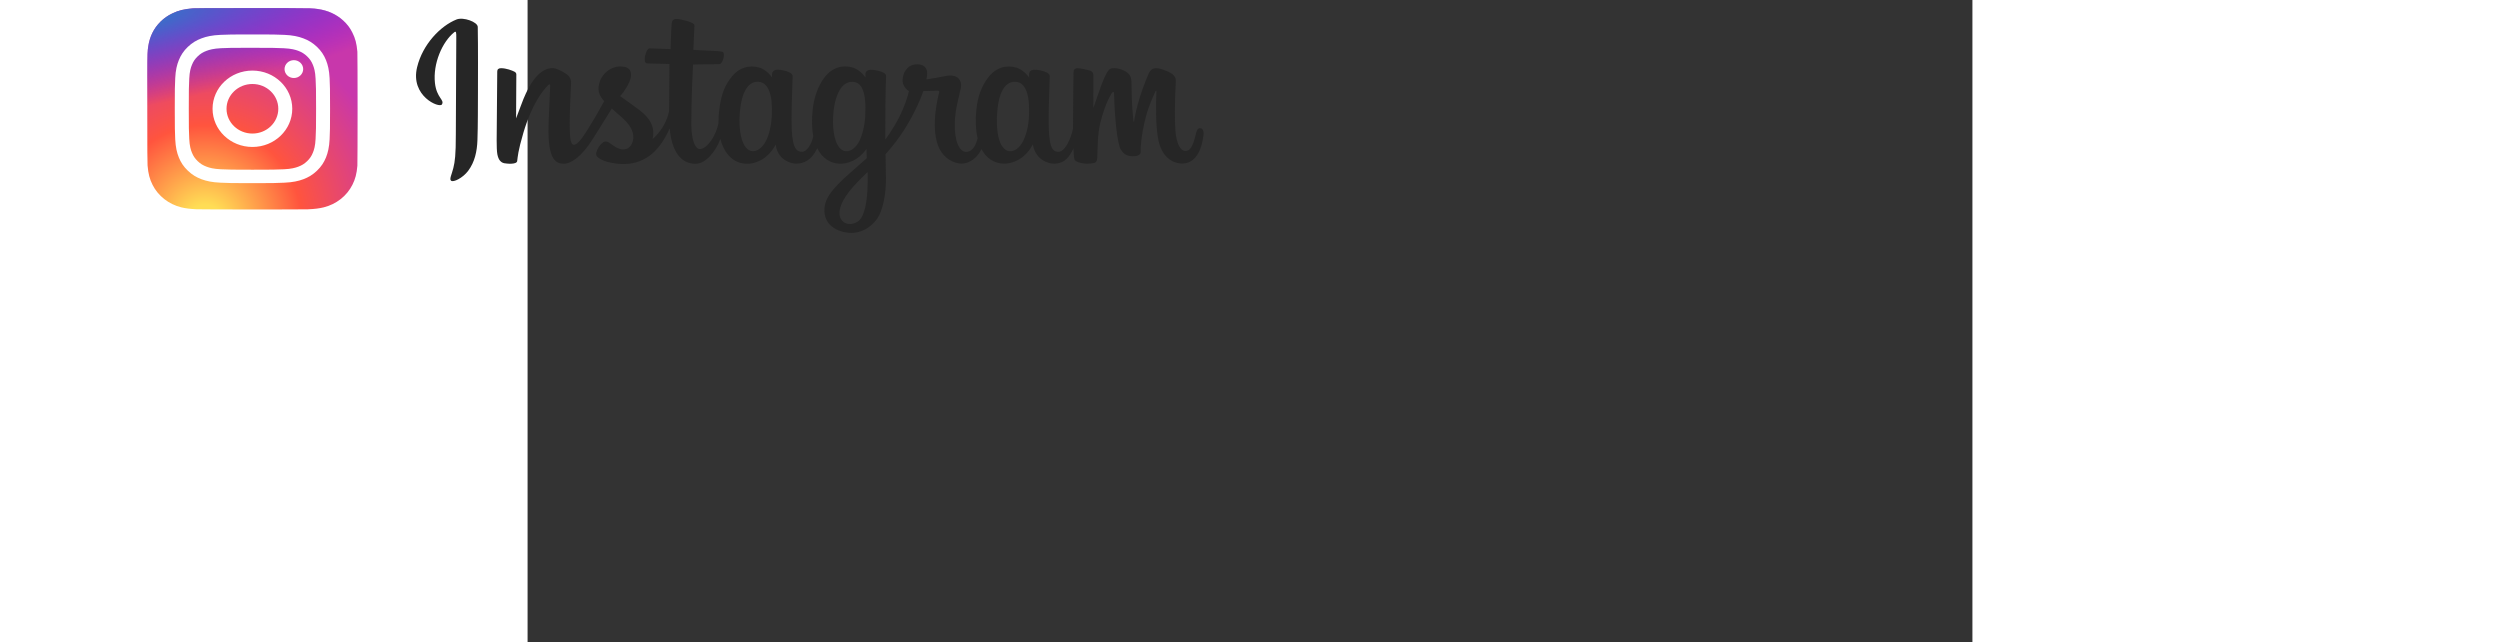 <?xml version="1.0" encoding="UTF-8" standalone="no"?>
<svg
   height="280"
   width="1090"
   viewBox="-19.504 -32.497 153.537 68.244"
   version="1.1"
   id="svg9"
   xml:space="preserve"
   xmlns="http://www.w3.org/2000/svg"
   xmlns:svg="http://www.w3.org/2000/svg"><rect x="-19.504" y="-32.497" width="153.537" height="68.244" fill="#333333" stroke="none"/><defs
     id="defs7"><radialGradient
       id="radial0"
       gradientUnits="userSpaceOnUse"
       cx="158.429"
       cy="578.088"
       fx="158.429"
       fy="578.088"
       r="65"
       gradientTransform="matrix(0,-0.305,0.284,0,-146.193,74.853)"><stop
         offset="0"
         style="stop-color:rgb(100%,86.667%,33.333%);stop-opacity:1;"
         id="stop1" /><stop
         offset="0.1"
         style="stop-color:rgb(100%,86.667%,33.333%);stop-opacity:1;"
         id="stop2" /><stop
         offset="0.5"
         style="stop-color:rgb(100%,32.941%,24.314%);stop-opacity:1;"
         id="stop3" /><stop
         offset="1"
         style="stop-color:rgb(78.431%,21.569%,67.059%);stop-opacity:1;"
         id="stop4" /></radialGradient><radialGradient
       id="radial1"
       gradientUnits="userSpaceOnUse"
       cx="147.694"
       cy="473.455"
       fx="147.694"
       fy="473.455"
       r="65"
       gradientTransform="matrix(0.027,0.134,-0.551,0.11,266.111,-65.543)"><stop
         offset="0"
         style="stop-color:rgb(21.569%,44.314%,78.431%);stop-opacity:1;"
         id="stop5" /><stop
         offset="0.128"
         style="stop-color:rgb(21.569%,44.314%,78.431%);stop-opacity:1;"
         id="stop6" /><stop
         offset="1"
         style="stop-color:rgb(40%,0%,100%);stop-opacity:0;"
         id="stop7" /></radialGradient></defs><style
     type="text/css"
     id="style1"><![CDATA[
	.st0{fill:#262626;}
]]></style><g
     id="g2"
     transform="translate(0,-0.603)"><path
       class="st0"
       d="m -27.053,-29.825 c -1.71,0.685 -3.596,2.631 -4.189,5.065 -0.756,3.088 2.384,4.393 2.636,3.962 0.3,-0.503 -0.565,-0.672 -0.742,-2.278 -0.225,-2.063 0.783,-4.373 2.043,-5.385 0.232,-0.189 0.225,0.072 0.225,0.561 0,0.868 -0.048,8.656 -0.048,10.281 0,2.2 -0.095,2.892 -0.266,3.584 -0.17,0.698 -0.45,1.168 -0.238,1.345 0.232,0.202 1.24,-0.281 1.819,-1.057 0.695,-0.933 0.94,-2.05 0.981,-3.264 0.055,-1.462 0.048,-3.786 0.055,-5.111 0,-1.214 0.021,-4.772 -0.021,-6.913 -0.014,-0.529 -1.533,-1.077 -2.254,-0.79 z m 60.83,10.294 c -0.054,1.142 -0.32,2.037 -0.647,2.67 -0.633,1.221 -1.955,1.599 -2.513,-0.157 -0.307,-0.953 -0.32,-2.552 -0.102,-3.89 0.225,-1.358 0.845,-2.389 1.88,-2.291 1.022,0.091 1.492,1.345 1.383,3.668 z m -17.144,7.095 c -0.014,1.9 -0.327,3.564 -0.994,4.047 -0.947,0.685 -2.227,0.17 -1.962,-1.214 0.232,-1.227 1.342,-2.48 2.956,-4.008 0,0 0.007,0.346 0,1.175 z m -0.259,-7.102 c -0.055,1.044 -0.341,2.089 -0.647,2.676 -0.633,1.221 -1.962,1.599 -2.513,-0.157 -0.375,-1.201 -0.286,-2.755 -0.102,-3.734 0.238,-1.273 0.824,-2.448 1.88,-2.448 1.022,0 1.526,1.077 1.383,3.662 z m -9.931,-0.02 c -0.061,1.103 -0.286,2.024 -0.647,2.696 -0.654,1.214 -1.941,1.599 -2.513,-0.157 -0.409,-1.26 -0.272,-2.983 -0.102,-3.917 0.252,-1.384 0.885,-2.356 1.88,-2.265 1.015,0.098 1.512,1.345 1.383,3.642 z m 45.512,1.286 c -0.252,0 -0.361,0.248 -0.456,0.659 -0.327,1.436 -0.667,1.762 -1.11,1.762 -0.49,0 -0.933,-0.712 -1.049,-2.135 -0.089,-1.123 -0.075,-3.179 0.041,-5.235 0.02,-0.424 -0.095,-0.836 -1.28,-1.247 -0.511,-0.176 -1.246,-0.437 -1.614,0.411 -1.035,2.402 -1.444,4.308 -1.539,5.078 -0.007,0.039 -0.054,0.046 -0.068,-0.046 -0.061,-0.62 -0.198,-1.749 -0.211,-4.112 0,-0.463 -0.102,-0.855 -0.64,-1.175 -0.347,-0.209 -1.389,-0.581 -1.771,-0.137 -0.327,0.359 -0.708,1.325 -1.097,2.474 -0.32,0.933 -0.545,1.56 -0.545,1.56 0,0 0.007,-2.513 0.007,-3.466 0,-0.359 -0.259,-0.477 -0.334,-0.503 -0.347,-0.098 -1.035,-0.261 -1.328,-0.261 -0.361,0 -0.45,0.196 -0.45,0.477 0,0.039 -0.054,3.309 -0.054,5.601 0,0.098 0,0.209 0,0.326 -0.198,1.051 -0.845,2.48 -1.553,2.48 -0.702,0 -1.035,-0.601 -1.035,-3.323 0,-1.593 0.048,-2.285 0.075,-3.433 0.014,-0.666 0.041,-1.175 0.041,-1.286 -0.007,-0.352 -0.647,-0.535 -0.94,-0.601 -0.3,-0.065 -0.559,-0.091 -0.763,-0.078 -0.286,0.013 -0.49,0.196 -0.49,0.444 0,0.131 0,0.385 0,0.385 -0.368,-0.555 -0.967,-0.946 -1.362,-1.057 -1.063,-0.307 -2.18,-0.033 -3.017,1.09 -0.667,0.894 -1.069,1.906 -1.226,3.362 -0.116,1.064 -0.075,2.141 0.129,3.055 -0.245,1.031 -0.708,1.449 -1.212,1.449 -0.736,0 -1.267,-1.149 -1.206,-3.127 0.041,-1.306 0.313,-2.219 0.613,-3.544 0.129,-0.561 0.02,-0.862 -0.232,-1.142 -0.238,-0.261 -0.742,-0.392 -1.471,-0.228 -0.518,0.117 -1.26,0.242 -1.934,0.339 0,0 0.041,-0.157 0.075,-0.431 0.177,-1.443 -1.464,-1.325 -1.982,-0.868 -0.313,0.274 -0.524,0.601 -0.606,1.181 -0.129,0.927 0.661,1.364 0.661,1.364 -0.259,1.136 -0.892,2.618 -1.546,3.688 -0.347,0.574 -0.62,0.999 -0.967,1.456 0,-0.17 0,-0.339 0,-0.503 -0.007,-2.389 0.027,-4.262 0.041,-4.941 0.014,-0.666 0.041,-1.162 0.041,-1.273 -0.007,-0.261 -0.163,-0.359 -0.49,-0.483 -0.293,-0.111 -0.633,-0.183 -0.988,-0.209 -0.45,-0.052 -0.722,0.176 -0.715,0.444 0,0.052 0,0.366 0,0.366 -0.368,-0.555 -0.967,-0.946 -1.362,-1.057 -1.063,-0.3 -2.18,-0.033 -3.017,1.09 -0.667,0.894 -1.103,2.148 -1.226,3.349 -0.116,1.123 -0.095,2.069 0.061,2.872 -0.17,0.803 -0.654,1.645 -1.206,1.645 -0.702,0 -1.103,-0.601 -1.103,-3.323 0,-1.593 0.048,-2.285 0.075,-3.433 0.014,-0.666 0.041,-1.175 0.041,-1.286 -0.007,-0.352 -0.647,-0.535 -0.94,-0.601 -0.313,-0.072 -0.579,-0.091 -0.783,-0.078 -0.272,0.02 -0.463,0.255 -0.463,0.424 v 0.405 c -0.368,-0.555 -0.967,-0.946 -1.362,-1.057 -1.063,-0.3 -2.173,-0.033 -3.017,1.09 -0.552,0.731 -0.994,1.54 -1.226,3.336 -0.068,0.516 -0.095,1.005 -0.089,1.456 -0.218,1.286 -1.192,2.774 -1.982,2.774 -0.463,0 -0.906,-0.862 -0.906,-2.702 0,-2.454 0.157,-5.94 0.184,-6.279 0,0 1.001,-0.013 1.199,-0.02 0.497,-0.007 0.954,0.006 1.621,-0.026 0.334,-0.013 0.654,-1.168 0.313,-1.306 -0.157,-0.065 -1.26,-0.124 -1.703,-0.131 -0.368,-0.006 -1.396,-0.078 -1.396,-0.078 0,0 0.095,-2.317 0.116,-2.559 0.021,-0.202 -0.259,-0.307 -0.415,-0.372 -0.381,-0.157 -0.729,-0.228 -1.137,-0.313 -0.565,-0.111 -0.817,0 -0.865,0.45 -0.075,0.692 -0.116,2.715 -0.116,2.715 -0.415,0 -1.825,-0.078 -2.234,-0.078 -0.381,0 -0.797,1.58 -0.266,1.599 0.613,0.02 1.676,0.039 2.377,0.065 0,0 -0.034,3.551 -0.034,4.641 0,0.117 0,0.228 0,0.339 -0.388,1.939 -1.757,2.983 -1.757,2.983 0.293,-1.279 -0.307,-2.245 -1.389,-3.061 -0.395,-0.3 -1.185,-0.868 -2.064,-1.495 0,0 0.511,-0.483 0.96,-1.449 0.32,-0.685 0.334,-1.469 -0.45,-1.645 -1.294,-0.287 -2.37,0.627 -2.684,1.599 -0.245,0.757 -0.116,1.319 0.368,1.9 0.034,0.039 0.075,0.085 0.116,0.131 -0.293,0.542 -0.695,1.266 -1.035,1.834 -0.947,1.567 -1.662,2.807 -2.2,2.807 -0.429,0 -0.429,-1.26 -0.429,-2.441 0,-1.018 0.075,-2.546 0.143,-4.125 0.021,-0.522 -0.252,-0.822 -0.708,-1.09 -0.279,-0.163 -0.872,-0.49 -1.212,-0.49 -0.518,0 -1.996,0.065 -3.399,3.956 -0.177,0.49 -0.524,1.384 -0.524,1.384 l 0.027,-4.674 c 0,-0.111 -0.061,-0.215 -0.197,-0.287 -0.238,-0.124 -0.865,-0.372 -1.43,-0.372 -0.266,0 -0.402,0.117 -0.402,0.359 l -0.061,7.311 c 0,0.555 0.014,1.201 0.075,1.488 0.055,0.281 0.15,0.516 0.266,0.653 0.116,0.137 0.245,0.241 0.463,0.287 0.204,0.039 1.315,0.176 1.376,-0.228 0.068,-0.49 0.075,-1.018 0.654,-2.99 0.906,-3.068 2.098,-4.563 2.65,-5.091 0.095,-0.091 0.211,-0.098 0.204,0.052 -0.027,0.672 -0.109,2.35 -0.163,3.779 -0.15,3.819 0.572,4.53 1.607,4.53 0.79,0 1.907,-0.757 3.106,-2.663 0.749,-1.188 1.471,-2.356 1.996,-3.198 0.361,0.32 0.77,0.666 1.178,1.038 0.947,0.862 1.26,1.678 1.049,2.454 -0.157,0.594 -0.749,1.201 -1.805,0.607 -0.306,-0.176 -0.443,-0.307 -0.749,-0.503 -0.163,-0.104 -0.422,-0.137 -0.572,-0.026 -0.395,0.287 -0.62,0.653 -0.749,1.097 -0.123,0.437 0.334,0.672 0.804,0.875 0.409,0.176 1.287,0.333 1.846,0.352 2.18,0.072 3.93,-1.012 5.149,-3.792 0.218,2.402 1.144,3.766 2.759,3.766 1.076,0 2.159,-1.332 2.629,-2.644 0.136,0.535 0.334,0.999 0.593,1.39 1.24,1.886 3.651,1.482 4.856,-0.124 0.375,-0.496 0.429,-0.672 0.429,-0.672 0.177,1.508 1.444,2.037 2.173,2.037 0.817,0 1.655,-0.366 2.241,-1.638 0.068,0.137 0.143,0.268 0.225,0.392 1.24,1.886 3.651,1.475 4.856,-0.124 0.055,-0.072 0.109,-0.144 0.15,-0.202 l 0.034,0.992 c 0,0 -0.688,0.607 -1.11,0.979 -1.866,1.638 -3.283,2.885 -3.385,4.328 -0.136,1.847 1.43,2.533 2.609,2.624 1.253,0.098 2.329,-0.568 2.99,-1.501 0.579,-0.816 0.96,-2.578 0.933,-4.321 -0.014,-0.698 -0.027,-1.58 -0.041,-2.533 0.654,-0.731 1.389,-1.651 2.071,-2.729 0.742,-1.175 1.533,-2.755 1.941,-3.982 0,0 0.688,0.006 1.424,-0.039 0.238,-0.013 0.306,0.033 0.259,0.196 -0.054,0.202 -0.926,3.44 -0.129,5.601 0.545,1.475 1.785,1.952 2.513,1.952 0.858,0 1.676,-0.62 2.118,-1.541 0.054,0.104 0.109,0.202 0.17,0.294 1.24,1.886 3.637,1.475 4.856,-0.124 0.272,-0.359 0.429,-0.672 0.429,-0.672 0.259,1.567 1.533,2.05 2.254,2.05 0.756,0 1.478,-0.3 2.057,-1.619 0.027,0.581 0.061,1.057 0.123,1.208 0.034,0.091 0.252,0.209 0.409,0.261 0.695,0.248 1.396,0.131 1.662,0.078 0.184,-0.033 0.32,-0.176 0.341,-0.535 0.048,-0.946 0.02,-2.533 0.32,-3.708 0.504,-1.978 0.967,-2.748 1.192,-3.127 0.123,-0.215 0.266,-0.248 0.272,-0.026 0.014,0.457 0.034,1.795 0.225,3.59 0.143,1.325 0.334,2.102 0.477,2.35 0.415,0.705 0.933,0.738 1.355,0.738 0.266,0 0.824,-0.072 0.776,-0.522 -0.027,-0.222 0.02,-1.573 0.511,-3.525 0.32,-1.273 0.858,-2.422 1.056,-2.839 0.075,-0.157 0.102,-0.033 0.102,-0.006 -0.041,0.875 -0.129,3.74 0.238,5.307 0.504,2.121 1.968,2.363 2.472,2.363 1.083,0 1.975,-0.79 2.275,-2.879 0.089,-0.483 -0.02,-0.875 -0.341,-0.875 z m 0,0 z"
       id="path1"
       style="stroke-width:0.667" /><g
       id="surface1"
       transform="matrix(1.117,0,0,1.07,-73.875,-36.385)"><path
         style="fill:url(#radial0);fill-rule:nonzero;stroke:none"
         d="M 22.504,5 C 18.328,5 17.105,5.004 16.867,5.023 16.012,5.094 15.477,5.23 14.898,5.52 14.449,5.742 14.098,6 13.746,6.359 c -0.633,0.66 -1.016,1.473 -1.156,2.434 -0.066,0.469 -0.09,0.562 -0.094,2.953 0,0.797 0,1.844 0,3.25 0,4.172 0.008,5.395 0.027,5.629 0.066,0.836 0.199,1.359 0.477,1.934 0.527,1.098 1.539,1.922 2.73,2.23 0.414,0.105 0.867,0.164 1.453,0.191 C 17.43,24.992 19.957,25 22.48,25 c 2.527,0 5.055,-0.004 5.297,-0.016 0.676,-0.031 1.07,-0.086 1.504,-0.195 1.195,-0.309 2.195,-1.125 2.73,-2.238 0.273,-0.559 0.41,-1.102 0.473,-1.895 0.012,-0.172 0.02,-2.918 0.02,-5.664 0,-2.742 -0.008,-5.484 -0.02,-5.656 C 32.418,8.531 32.281,7.992 32,7.422 31.773,6.953 31.516,6.605 31.145,6.246 30.484,5.617 29.676,5.23 28.711,5.09 28.242,5.023 28.148,5.004 25.758,5 Z m 0,0"
         id="path7" /><path
         style="fill:url(#radial1);fill-rule:nonzero;stroke:none"
         d="M 22.504,5 C 18.328,5 17.105,5.004 16.867,5.023 16.012,5.094 15.477,5.23 14.898,5.52 14.449,5.742 14.098,6 13.746,6.359 c -0.633,0.66 -1.016,1.473 -1.156,2.434 -0.066,0.469 -0.09,0.562 -0.094,2.953 0,0.797 0,1.844 0,3.25 0,4.172 0.008,5.395 0.027,5.629 0.066,0.836 0.199,1.359 0.477,1.934 0.527,1.098 1.539,1.922 2.73,2.23 0.414,0.105 0.867,0.164 1.453,0.191 C 17.43,24.992 19.957,25 22.48,25 c 2.527,0 5.055,-0.004 5.297,-0.016 0.676,-0.031 1.07,-0.086 1.504,-0.195 1.195,-0.309 2.195,-1.125 2.73,-2.238 0.273,-0.559 0.41,-1.102 0.473,-1.895 0.012,-0.172 0.02,-2.918 0.02,-5.664 0,-2.742 -0.008,-5.484 -0.02,-5.656 C 32.418,8.531 32.281,7.992 32,7.422 31.773,6.953 31.516,6.605 31.145,6.246 30.484,5.617 29.676,5.23 28.711,5.09 28.242,5.023 28.148,5.004 25.758,5 Z m 0,0"
         id="path8" /><path
         style="fill:#ffffff;fill-opacity:1;fill-rule:nonzero;stroke:none"
         d="m 22.5,7.617 c -2.008,0 -2.258,0.008 -3.047,0.043 -0.785,0.035 -1.324,0.16 -1.793,0.344 -0.484,0.188 -0.898,0.441 -1.309,0.852 -0.41,0.41 -0.66,0.82 -0.852,1.309 -0.184,0.469 -0.309,1.004 -0.344,1.793 -0.035,0.785 -0.043,1.039 -0.043,3.043 0,2.008 0.008,2.258 0.043,3.047 0.039,0.785 0.16,1.32 0.344,1.789 0.188,0.488 0.441,0.898 0.852,1.309 0.41,0.414 0.824,0.664 1.309,0.855 0.469,0.18 1.008,0.305 1.793,0.34 0.789,0.039 1.039,0.047 3.043,0.047 2.008,0 2.258,-0.008 3.047,-0.047 0.785,-0.035 1.324,-0.16 1.793,-0.34 0.484,-0.191 0.898,-0.441 1.309,-0.855 0.41,-0.41 0.66,-0.82 0.852,-1.309 0.18,-0.469 0.305,-1.004 0.344,-1.789 0.035,-0.789 0.043,-1.039 0.043,-3.047 0,-2.004 -0.008,-2.258 -0.043,-3.043 -0.039,-0.789 -0.164,-1.324 -0.344,-1.793 C 29.305,9.676 29.055,9.266 28.645,8.855 28.23,8.445 27.82,8.191 27.336,8.004 26.863,7.82 26.328,7.695 25.543,7.66 24.754,7.625 24.504,7.617 22.496,7.617 Z m -0.664,1.328 c 0.195,0 0.418,0 0.664,0 1.969,0 2.203,0.008 2.984,0.043 0.719,0.035 1.109,0.152 1.371,0.254 0.344,0.137 0.59,0.297 0.848,0.555 0.258,0.258 0.418,0.504 0.551,0.848 0.102,0.262 0.223,0.652 0.254,1.371 0.039,0.777 0.047,1.012 0.047,2.984 0,1.969 -0.008,2.203 -0.047,2.984 -0.031,0.719 -0.152,1.109 -0.254,1.367 -0.133,0.348 -0.293,0.594 -0.551,0.852 -0.258,0.258 -0.504,0.418 -0.848,0.551 -0.262,0.102 -0.652,0.223 -1.371,0.254 -0.781,0.035 -1.016,0.043 -2.984,0.043 -1.973,0 -2.207,-0.008 -2.984,-0.043 -0.723,-0.031 -1.113,-0.152 -1.371,-0.254 -0.348,-0.133 -0.594,-0.293 -0.852,-0.551 -0.258,-0.262 -0.418,-0.504 -0.551,-0.852 -0.102,-0.258 -0.223,-0.648 -0.254,-1.371 -0.035,-0.777 -0.043,-1.012 -0.043,-2.984 0,-1.973 0.008,-2.203 0.043,-2.98 0.031,-0.723 0.152,-1.113 0.254,-1.371 C 16.875,10.297 17.035,10.051 17.293,9.793 17.551,9.535 17.797,9.375 18.145,9.242 18.402,9.141 18.793,9.02 19.516,8.984 20.195,8.957 20.461,8.945 21.836,8.945 Z m 4.605,1.227 c -0.488,0 -0.887,0.398 -0.887,0.887 0,0.488 0.398,0.887 0.887,0.887 0.488,0 0.887,-0.398 0.887,-0.887 0,-0.488 -0.398,-0.887 -0.887,-0.887 z M 22.5,11.207 c -2.098,0 -3.793,1.699 -3.793,3.793 0,2.094 1.695,3.793 3.793,3.793 2.094,0 3.789,-1.699 3.789,-3.793 0,-2.094 -1.695,-3.793 -3.789,-3.793 z m 0,1.332 c 1.359,0 2.461,1.102 2.461,2.461 0,1.359 -1.102,2.461 -2.461,2.461 -1.359,0 -2.465,-1.102 -2.465,-2.461 0,-1.359 1.105,-2.461 2.465,-2.461 z m 0,0"
         id="path9" /></g></g></svg>
